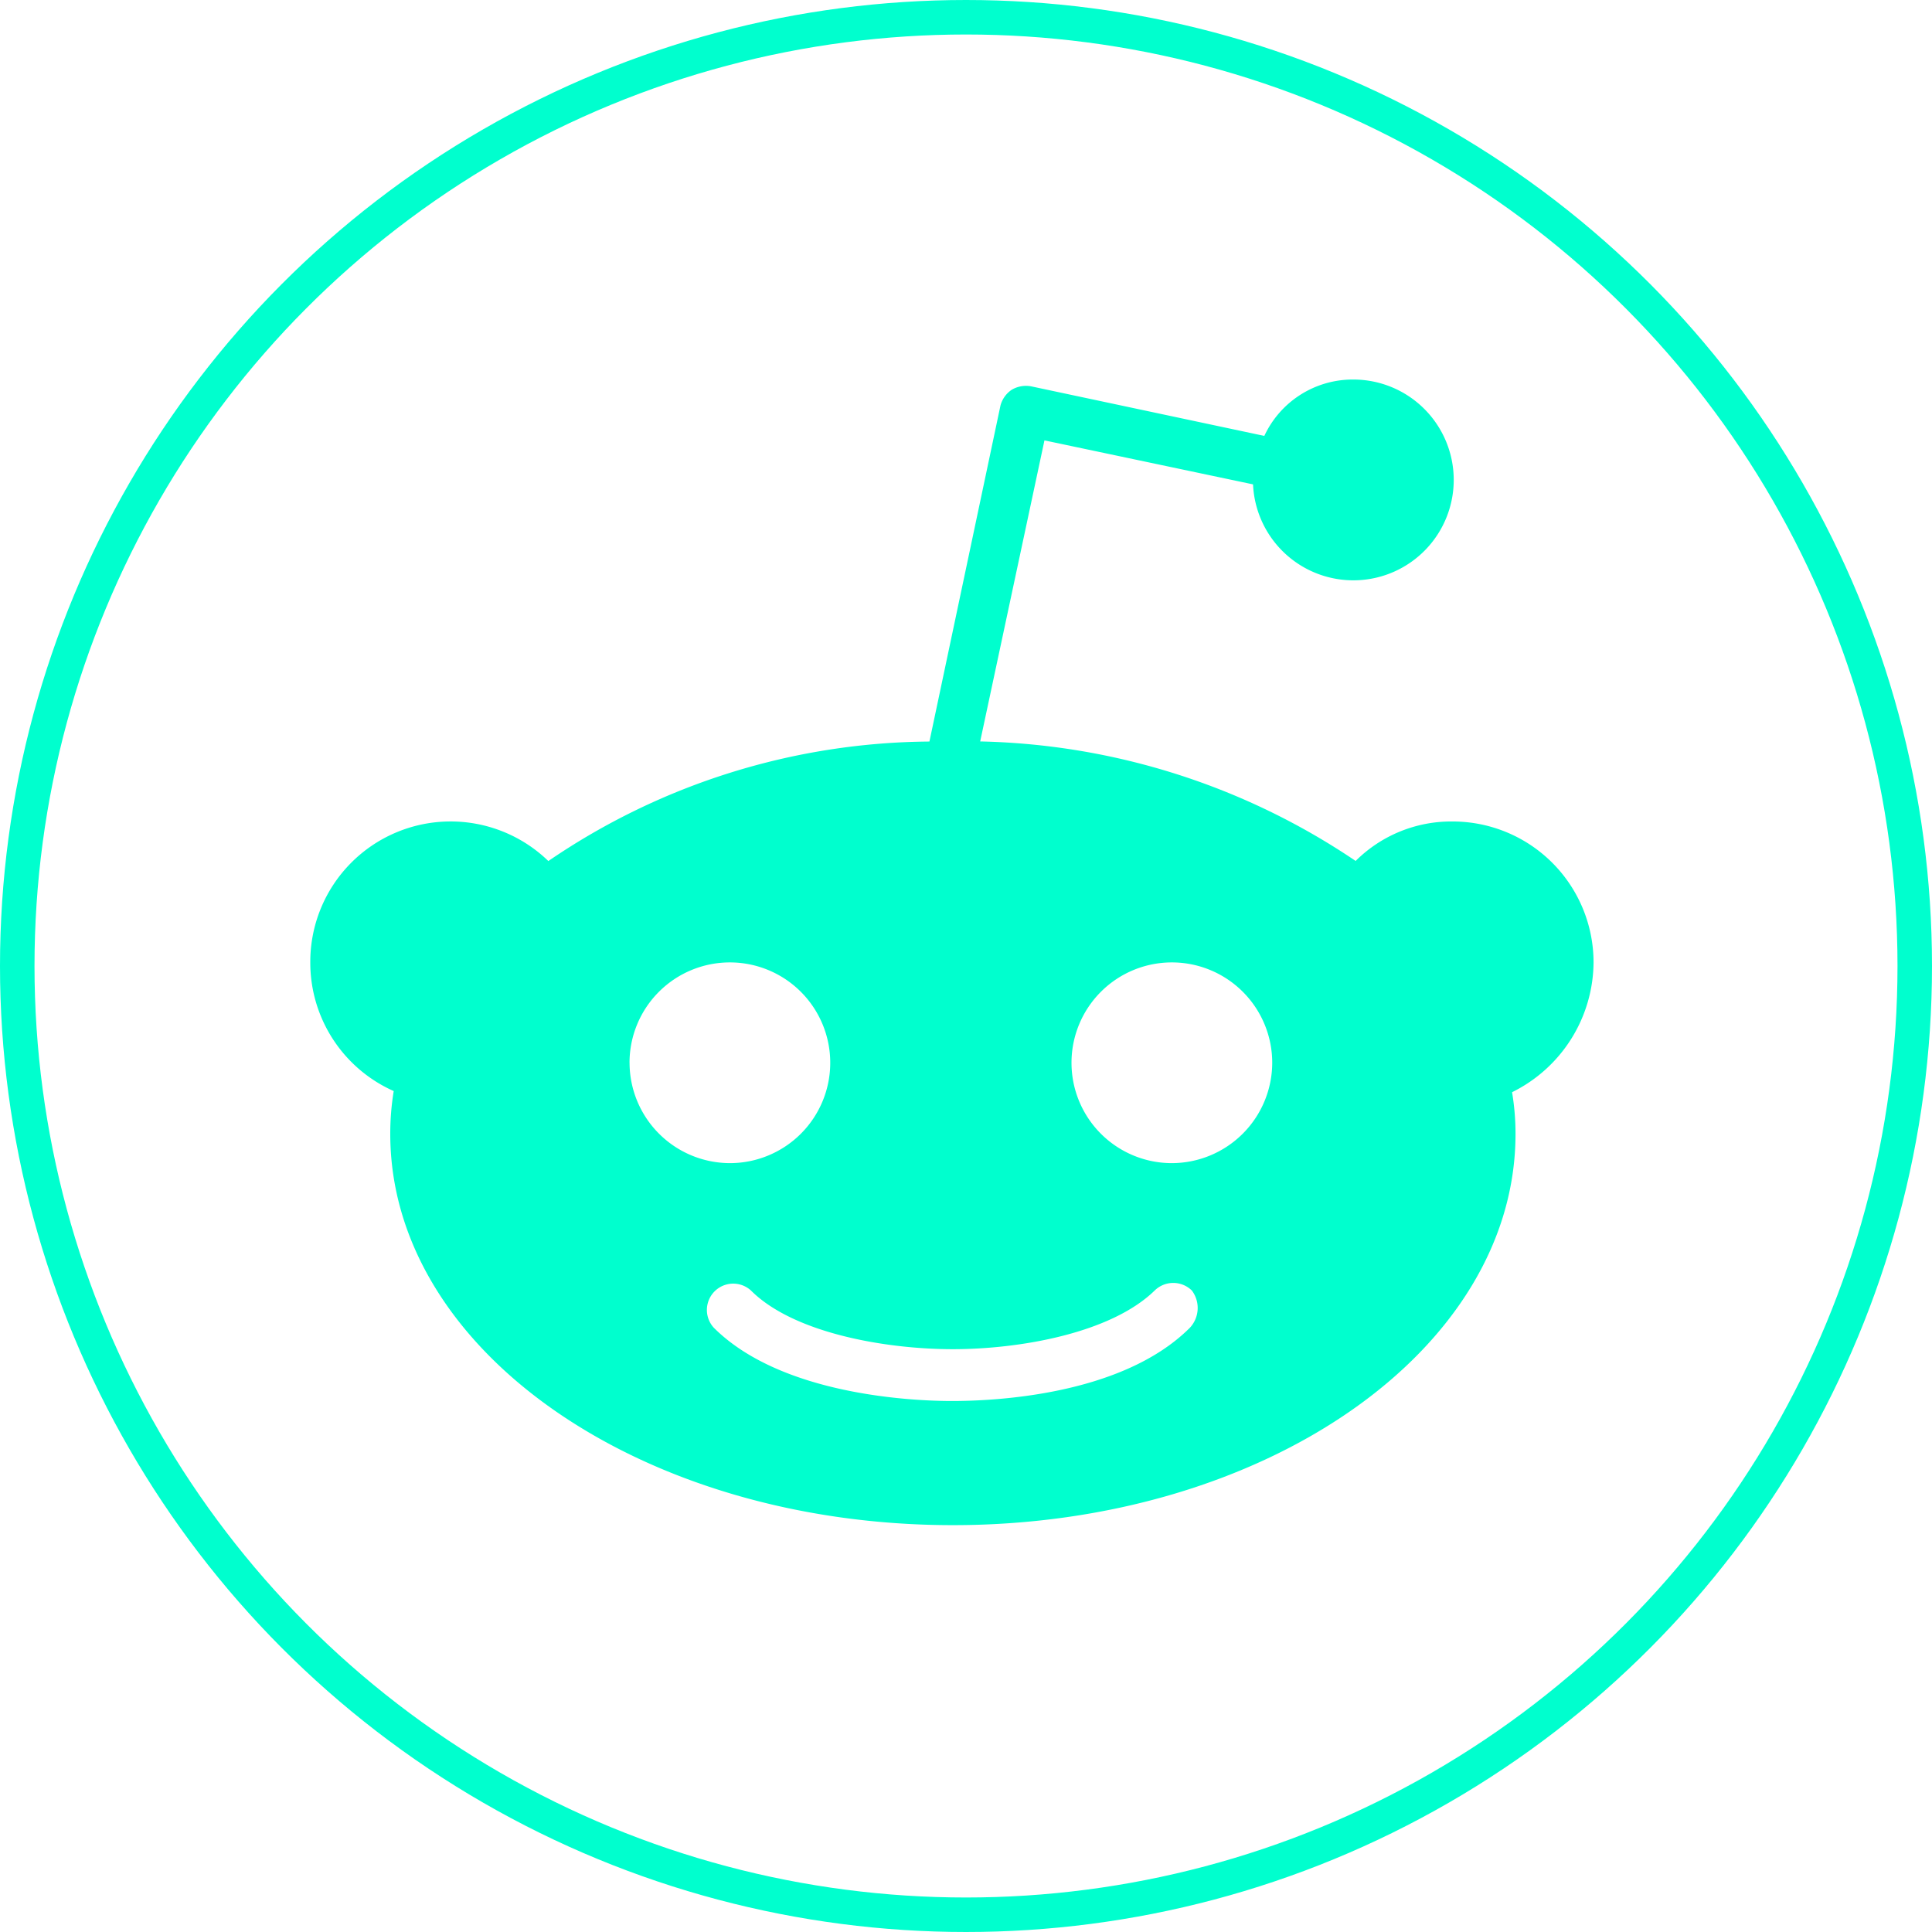 <svg id="Group_879" data-name="Group 879" xmlns="http://www.w3.org/2000/svg" width="56" height="56" viewBox="0 0 56 56">
  <g id="Ellipse_25" data-name="Ellipse 25" fill="none" stroke="#00ffce" stroke-width="1">
    <circle cx="28" cy="28" r="28" stroke="none"/>
    <circle cx="28" cy="28" r="27.5" fill="none"/>
  </g>
  <path id="Path_1866" data-name="Path 1866" d="M2164.556,26.84a4.086,4.086,0,0,0-4.085-4.085,3.923,3.923,0,0,0-2.811,1.144,20.2,20.2,0,0,0-10.883-3.464l1.863-8.726,6.046,1.275a2.91,2.91,0,1,0,2.909-3.039,2.827,2.827,0,0,0-2.582,1.634l-6.765-1.438a.814.814,0,0,0-.556.1.8.8,0,0,0-.327.458l-2.059,9.739a19.8,19.8,0,0,0-11.046,3.464,4.068,4.068,0,0,0-6.9,2.941,4.071,4.071,0,0,0,2.418,3.726,7.64,7.64,0,0,0-.1,1.242c0,6.275,7.288,11.34,16.308,11.34s16.308-5.066,16.308-11.34a7.268,7.268,0,0,0-.1-1.209A4.228,4.228,0,0,0,2164.556,26.84Zm-27.943,2.909a2.909,2.909,0,1,1,2.909,2.909A2.915,2.915,0,0,1,2136.614,29.749Zm16.243,7.68c-1.993,1.994-5.785,2.124-6.9,2.124s-4.935-.163-6.9-2.124a.763.763,0,0,1,1.078-1.078c1.242,1.242,3.922,1.7,5.85,1.7s4.575-.458,5.85-1.7a.77.77,0,0,1,1.079,0A.841.841,0,0,1,2152.856,37.429Zm-.523-4.771a2.909,2.909,0,1,1,2.909-2.909A2.915,2.915,0,0,1,2152.333,32.658Z" transform="translate(-2118.366 1.056)" fill="#00ffce"/>
</svg>
